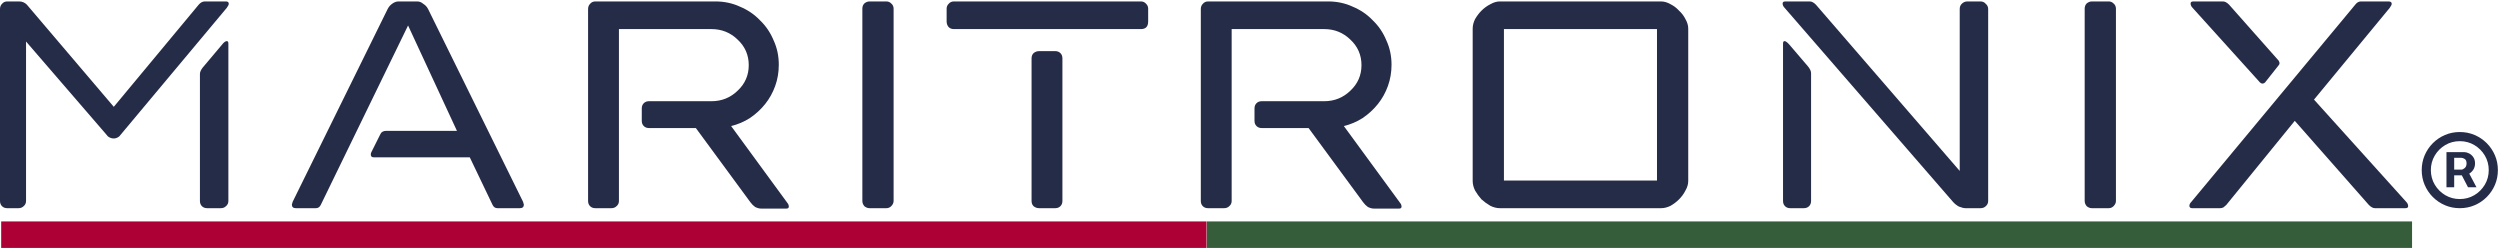 <svg width="755" height="75" viewBox="0 0 755 75" fill="none" xmlns="http://www.w3.org/2000/svg">
<path fill-rule="evenodd" clip-rule="evenodd" d="M364.441 66.872H728.441V74.872H364.441V66.872Z" fill="#355D39"/>
<path fill-rule="evenodd" clip-rule="evenodd" d="M0.359 66.872H364.359V74.872H0.359V66.872Z" fill="#AD0034"/>
<path d="M698.828 30.081L726.658 60.936C727.061 61.339 727.263 61.783 727.263 62.267C727.263 62.67 726.981 62.872 726.416 62.872H717.22C716.655 62.872 716.05 62.549 715.405 61.904L693.02 36.494L672.329 61.904C672.087 62.146 671.805 62.388 671.482 62.63C671.159 62.791 670.837 62.872 670.514 62.872H662.044C661.479 62.872 661.197 62.63 661.197 62.146C661.197 61.743 661.399 61.339 661.802 60.936L711.291 1.404C711.775 0.759 712.34 0.436 712.985 0.436H721.334C721.979 0.436 722.302 0.678 722.302 1.162C722.302 1.404 722.1 1.807 721.697 2.372L698.828 30.081ZM662.165 2.372C661.762 1.969 661.56 1.525 661.56 1.041C661.56 0.638 661.842 0.436 662.407 0.436H671.361C671.926 0.436 672.531 0.759 673.176 1.404L688.18 18.344C688.341 18.667 688.422 18.909 688.422 19.07C688.422 19.312 688.341 19.514 688.18 19.675L684.066 24.878C683.824 25.12 683.542 25.241 683.219 25.241C682.977 25.241 682.735 25.12 682.493 24.878L662.165 2.372Z" fill="#252C48"/>
<path d="M629.575 2.614C629.575 1.969 629.777 1.444 630.18 1.041C630.664 0.638 631.189 0.436 631.753 0.436H636.835C637.4 0.436 637.884 0.638 638.287 1.041C638.771 1.444 639.013 1.969 639.013 2.614V60.694C639.013 61.259 638.771 61.783 638.287 62.267C637.884 62.67 637.4 62.872 636.835 62.872H631.753C631.189 62.872 630.664 62.67 630.18 62.267C629.777 61.783 629.575 61.259 629.575 60.694V2.614Z" fill="#252C48"/>
<path d="M591.835 2.735C591.835 2.09 592.036 1.565 592.44 1.162C592.924 0.678 593.488 0.436 594.134 0.436H598.127C598.772 0.436 599.296 0.678 599.7 1.162C600.184 1.565 600.426 2.09 600.426 2.735V60.694C600.426 61.339 600.184 61.864 599.7 62.267C599.296 62.67 598.772 62.872 598.127 62.872H593.65C593.085 62.872 592.399 62.711 591.593 62.388C590.867 61.985 590.262 61.501 589.778 60.936L538.958 2.372C538.554 1.969 538.353 1.525 538.353 1.041C538.353 0.638 538.635 0.436 539.2 0.436H546.581C547.145 0.436 547.75 0.759 548.396 1.404L591.835 51.619V2.735ZM546.944 60.694C546.944 61.339 546.742 61.864 546.339 62.267C545.935 62.67 545.411 62.872 544.766 62.872H540.652C540.006 62.872 539.482 62.67 539.079 62.267C538.675 61.864 538.474 61.339 538.474 60.694V13.141C538.474 12.657 538.635 12.415 538.958 12.415C539.28 12.415 539.764 12.778 540.41 13.504L546.097 20.159C546.661 20.885 546.944 21.53 546.944 22.095V60.694Z" fill="#252C48"/>
<path d="M444.75 8.664C444.75 7.696 444.992 6.728 445.476 5.76C446.04 4.792 446.686 3.945 447.412 3.219C448.218 2.412 449.106 1.767 450.074 1.283C451.042 0.718 452.01 0.436 452.978 0.436H501.62C502.588 0.436 503.556 0.718 504.524 1.283C505.492 1.767 506.339 2.412 507.065 3.219C507.871 3.945 508.517 4.792 509.001 5.76C509.565 6.728 509.848 7.696 509.848 8.664V54.644C509.848 55.612 509.565 56.58 509.001 57.548C508.517 58.516 507.871 59.403 507.065 60.21C506.339 60.936 505.492 61.581 504.524 62.146C503.556 62.63 502.588 62.872 501.62 62.872H452.978C452.01 62.872 451.042 62.63 450.074 62.146C449.106 61.581 448.218 60.936 447.412 60.21C446.686 59.403 446.04 58.516 445.476 57.548C444.992 56.58 444.75 55.612 444.75 54.644V8.664ZM454.188 54.523H500.41V8.785H454.188V54.523Z" fill="#252C48"/>
<path d="M362.646 2.735C362.646 2.09 362.847 1.565 363.251 1.162C363.654 0.678 364.178 0.436 364.824 0.436H401.124C403.786 0.436 406.246 0.96 408.505 2.009C410.844 2.977 412.861 4.348 414.555 6.123C416.329 7.817 417.701 9.834 418.669 12.173C419.717 14.432 420.242 16.892 420.242 19.554C420.242 21.813 419.879 23.95 419.153 25.967C418.427 27.984 417.418 29.799 416.128 31.412C414.837 33.025 413.304 34.437 411.53 35.647C409.755 36.776 407.859 37.583 405.843 38.067L423.025 61.541C423.186 61.783 423.267 62.065 423.267 62.388C423.267 62.791 423.025 62.993 422.541 62.993H414.918C414.353 62.993 413.748 62.832 413.103 62.509C412.538 62.106 412.054 61.622 411.651 61.057L395.195 38.672H381.038C380.392 38.672 379.868 38.47 379.465 38.067C379.061 37.664 378.86 37.139 378.86 36.494V32.743C378.86 32.098 379.061 31.573 379.465 31.17C379.868 30.767 380.392 30.565 381.038 30.565H399.914C402.979 30.565 405.601 29.516 407.779 27.419C410.037 25.322 411.167 22.74 411.167 19.675C411.167 16.61 410.037 14.028 407.779 11.931C405.601 9.834 402.979 8.785 399.914 8.785H371.963V60.694C371.963 61.339 371.721 61.864 371.237 62.267C370.833 62.67 370.309 62.872 369.664 62.872H364.824C364.178 62.872 363.654 62.67 363.251 62.267C362.847 61.864 362.646 61.339 362.646 60.694V2.735Z" fill="#252C48"/>
<path d="M285.881 2.614C285.881 2.049 286.083 1.565 286.486 1.162C286.89 0.678 287.414 0.436 288.059 0.436H344.566C345.212 0.436 345.736 0.678 346.139 1.162C346.543 1.565 346.744 2.049 346.744 2.614V6.486C346.744 8.019 346.018 8.785 344.566 8.785H288.059C287.414 8.785 286.89 8.583 286.486 8.18C286.083 7.696 285.881 7.131 285.881 6.486V2.614ZM311.533 17.618C311.533 16.973 311.735 16.448 312.138 16.045C312.622 15.642 313.187 15.44 313.832 15.44H318.672C319.318 15.44 319.842 15.642 320.245 16.045C320.649 16.448 320.85 16.973 320.85 17.618V60.694C320.85 61.339 320.649 61.864 320.245 62.267C319.842 62.67 319.318 62.872 318.672 62.872H313.832C313.187 62.872 312.622 62.67 312.138 62.267C311.735 61.864 311.533 61.339 311.533 60.694V17.618Z" fill="#252C48"/>
<path d="M260.431 2.614C260.431 1.969 260.632 1.444 261.036 1.041C261.52 0.638 262.044 0.436 262.609 0.436H267.691C268.255 0.436 268.739 0.638 269.143 1.041C269.627 1.444 269.869 1.969 269.869 2.614V60.694C269.869 61.259 269.627 61.783 269.143 62.267C268.739 62.67 268.255 62.872 267.691 62.872H262.609C262.044 62.872 261.52 62.67 261.036 62.267C260.632 61.783 260.431 61.259 260.431 60.694V2.614Z" fill="#252C48"/>
<path d="M177.601 2.735C177.601 2.09 177.802 1.565 178.206 1.162C178.609 0.678 179.133 0.436 179.779 0.436H216.079C218.741 0.436 221.201 0.96 223.46 2.009C225.799 2.977 227.816 4.348 229.51 6.123C231.284 7.817 232.656 9.834 233.624 12.173C234.672 14.432 235.197 16.892 235.197 19.554C235.197 21.813 234.834 23.95 234.108 25.967C233.382 27.984 232.373 29.799 231.083 31.412C229.792 33.025 228.259 34.437 226.485 35.647C224.71 36.776 222.814 37.583 220.798 38.067L237.98 61.541C238.141 61.783 238.222 62.065 238.222 62.388C238.222 62.791 237.98 62.993 237.496 62.993H229.873C229.308 62.993 228.703 62.832 228.058 62.509C227.493 62.106 227.009 61.622 226.606 61.057L210.15 38.672H195.993C195.347 38.672 194.823 38.47 194.42 38.067C194.016 37.664 193.815 37.139 193.815 36.494V32.743C193.815 32.098 194.016 31.573 194.42 31.17C194.823 30.767 195.347 30.565 195.993 30.565H214.869C217.934 30.565 220.556 29.516 222.734 27.419C224.992 25.322 226.122 22.74 226.122 19.675C226.122 16.61 224.992 14.028 222.734 11.931C220.556 9.834 217.934 8.785 214.869 8.785H186.918V60.694C186.918 61.339 186.676 61.864 186.192 62.267C185.788 62.67 185.264 62.872 184.619 62.872H179.779C179.133 62.872 178.609 62.67 178.206 62.267C177.802 61.864 177.601 61.339 177.601 60.694V2.735Z" fill="#252C48"/>
<path d="M157.963 60.936C158.124 61.42 158.205 61.702 158.205 61.783C158.205 62.509 157.801 62.872 156.995 62.872H150.219C149.573 62.872 149.089 62.549 148.767 61.904L141.87 47.505H112.83C112.265 47.505 111.983 47.223 111.983 46.658C111.983 46.416 112.023 46.214 112.104 46.053L114.766 40.729C115.088 39.922 115.693 39.519 116.581 39.519H137.998L123.236 7.696L96.858 61.904C96.535 62.549 96.051 62.872 95.406 62.872H89.356C88.549 62.872 88.146 62.509 88.146 61.783C88.146 61.702 88.226 61.42 88.388 60.936L117.065 2.735C117.387 2.09 117.831 1.565 118.396 1.162C119.041 0.678 119.686 0.436 120.332 0.436H126.019C126.664 0.436 127.269 0.678 127.834 1.162C128.479 1.565 128.963 2.09 129.286 2.735L157.963 60.936Z" fill="#252C48"/>
<path d="M0 2.735C0 2.09 0.202 1.565 0.605 1.162C1.008 0.678 1.533 0.436 2.178 0.436H5.808C6.695 0.436 7.462 0.759 8.107 1.404L34.364 32.259L60.016 1.404C60.581 0.759 61.186 0.436 61.831 0.436H68.244C68.809 0.436 69.091 0.678 69.091 1.162C69.091 1.404 68.889 1.807 68.486 2.372L36.3 40.85C36.219 41.011 36.058 41.173 35.816 41.334C35.332 41.657 34.848 41.818 34.364 41.818C33.799 41.818 33.275 41.657 32.791 41.334C32.549 41.173 32.388 41.011 32.307 40.85L7.865 12.536V60.694C7.865 61.339 7.623 61.864 7.139 62.267C6.736 62.67 6.211 62.872 5.566 62.872H2.178C1.533 62.872 1.008 62.67 0.605 62.267C0.202 61.864 0 61.339 0 60.694V2.735ZM60.379 22.337C60.379 21.772 60.661 21.127 61.226 20.401L67.034 13.504C67.599 12.778 68.083 12.415 68.486 12.415C68.809 12.415 68.97 12.657 68.97 13.141V60.694C68.97 61.339 68.728 61.864 68.244 62.267C67.841 62.67 67.316 62.872 66.671 62.872H62.557C61.912 62.872 61.387 62.67 60.984 62.267C60.581 61.864 60.379 61.339 60.379 60.694V22.337Z" fill="#252C48"/>
<path d="M738.834 56.547V45.938H744.21C744.642 45.938 745.111 46.063 745.619 46.312C746.127 46.552 746.558 46.925 746.913 47.433C747.277 47.932 747.459 48.564 747.459 49.331C747.459 50.107 747.272 50.768 746.898 51.315C746.525 51.851 746.069 52.258 745.533 52.536C745.006 52.814 744.507 52.953 744.038 52.953H740.157V51.228H743.319C743.635 51.228 743.975 51.07 744.34 50.754C744.713 50.438 744.9 49.963 744.9 49.331C744.9 48.679 744.713 48.238 744.34 48.008C743.975 47.778 743.654 47.663 743.377 47.663H741.163V56.547H738.834ZM745.245 51.545L747.89 56.547H745.332L742.744 51.545H745.245ZM742.859 62.872C741.268 62.872 739.778 62.575 738.388 61.981C736.999 61.387 735.777 60.562 734.723 59.508C733.669 58.454 732.844 57.232 732.25 55.843C731.656 54.453 731.359 52.963 731.359 51.372C731.359 49.781 731.656 48.291 732.25 46.901C732.844 45.512 733.669 44.29 734.723 43.236C735.777 42.182 736.999 41.358 738.388 40.763C739.778 40.169 741.268 39.872 742.859 39.872C744.45 39.872 745.94 40.169 747.33 40.763C748.719 41.358 749.941 42.182 750.995 43.236C752.049 44.29 752.874 45.512 753.468 46.901C754.062 48.291 754.359 49.781 754.359 51.372C754.359 52.963 754.062 54.453 753.468 55.843C752.874 57.232 752.049 58.454 750.995 59.508C749.941 60.562 748.719 61.387 747.33 61.981C745.94 62.575 744.45 62.872 742.859 62.872ZM742.859 60.112C744.469 60.112 745.935 59.719 747.258 58.933C748.58 58.148 749.634 57.093 750.42 55.771C751.206 54.448 751.599 52.982 751.599 51.372C751.599 49.762 751.206 48.296 750.42 46.973C749.634 45.651 748.58 44.597 747.258 43.811C745.935 43.025 744.469 42.632 742.859 42.632C741.249 42.632 739.783 43.025 738.46 43.811C737.138 44.597 736.084 45.651 735.298 46.973C734.512 48.296 734.119 49.762 734.119 51.372C734.119 52.982 734.512 54.448 735.298 55.771C736.084 57.093 737.138 58.148 738.46 58.933C739.783 59.719 741.249 60.112 742.859 60.112Z" fill="#252C48"/>
</svg>
